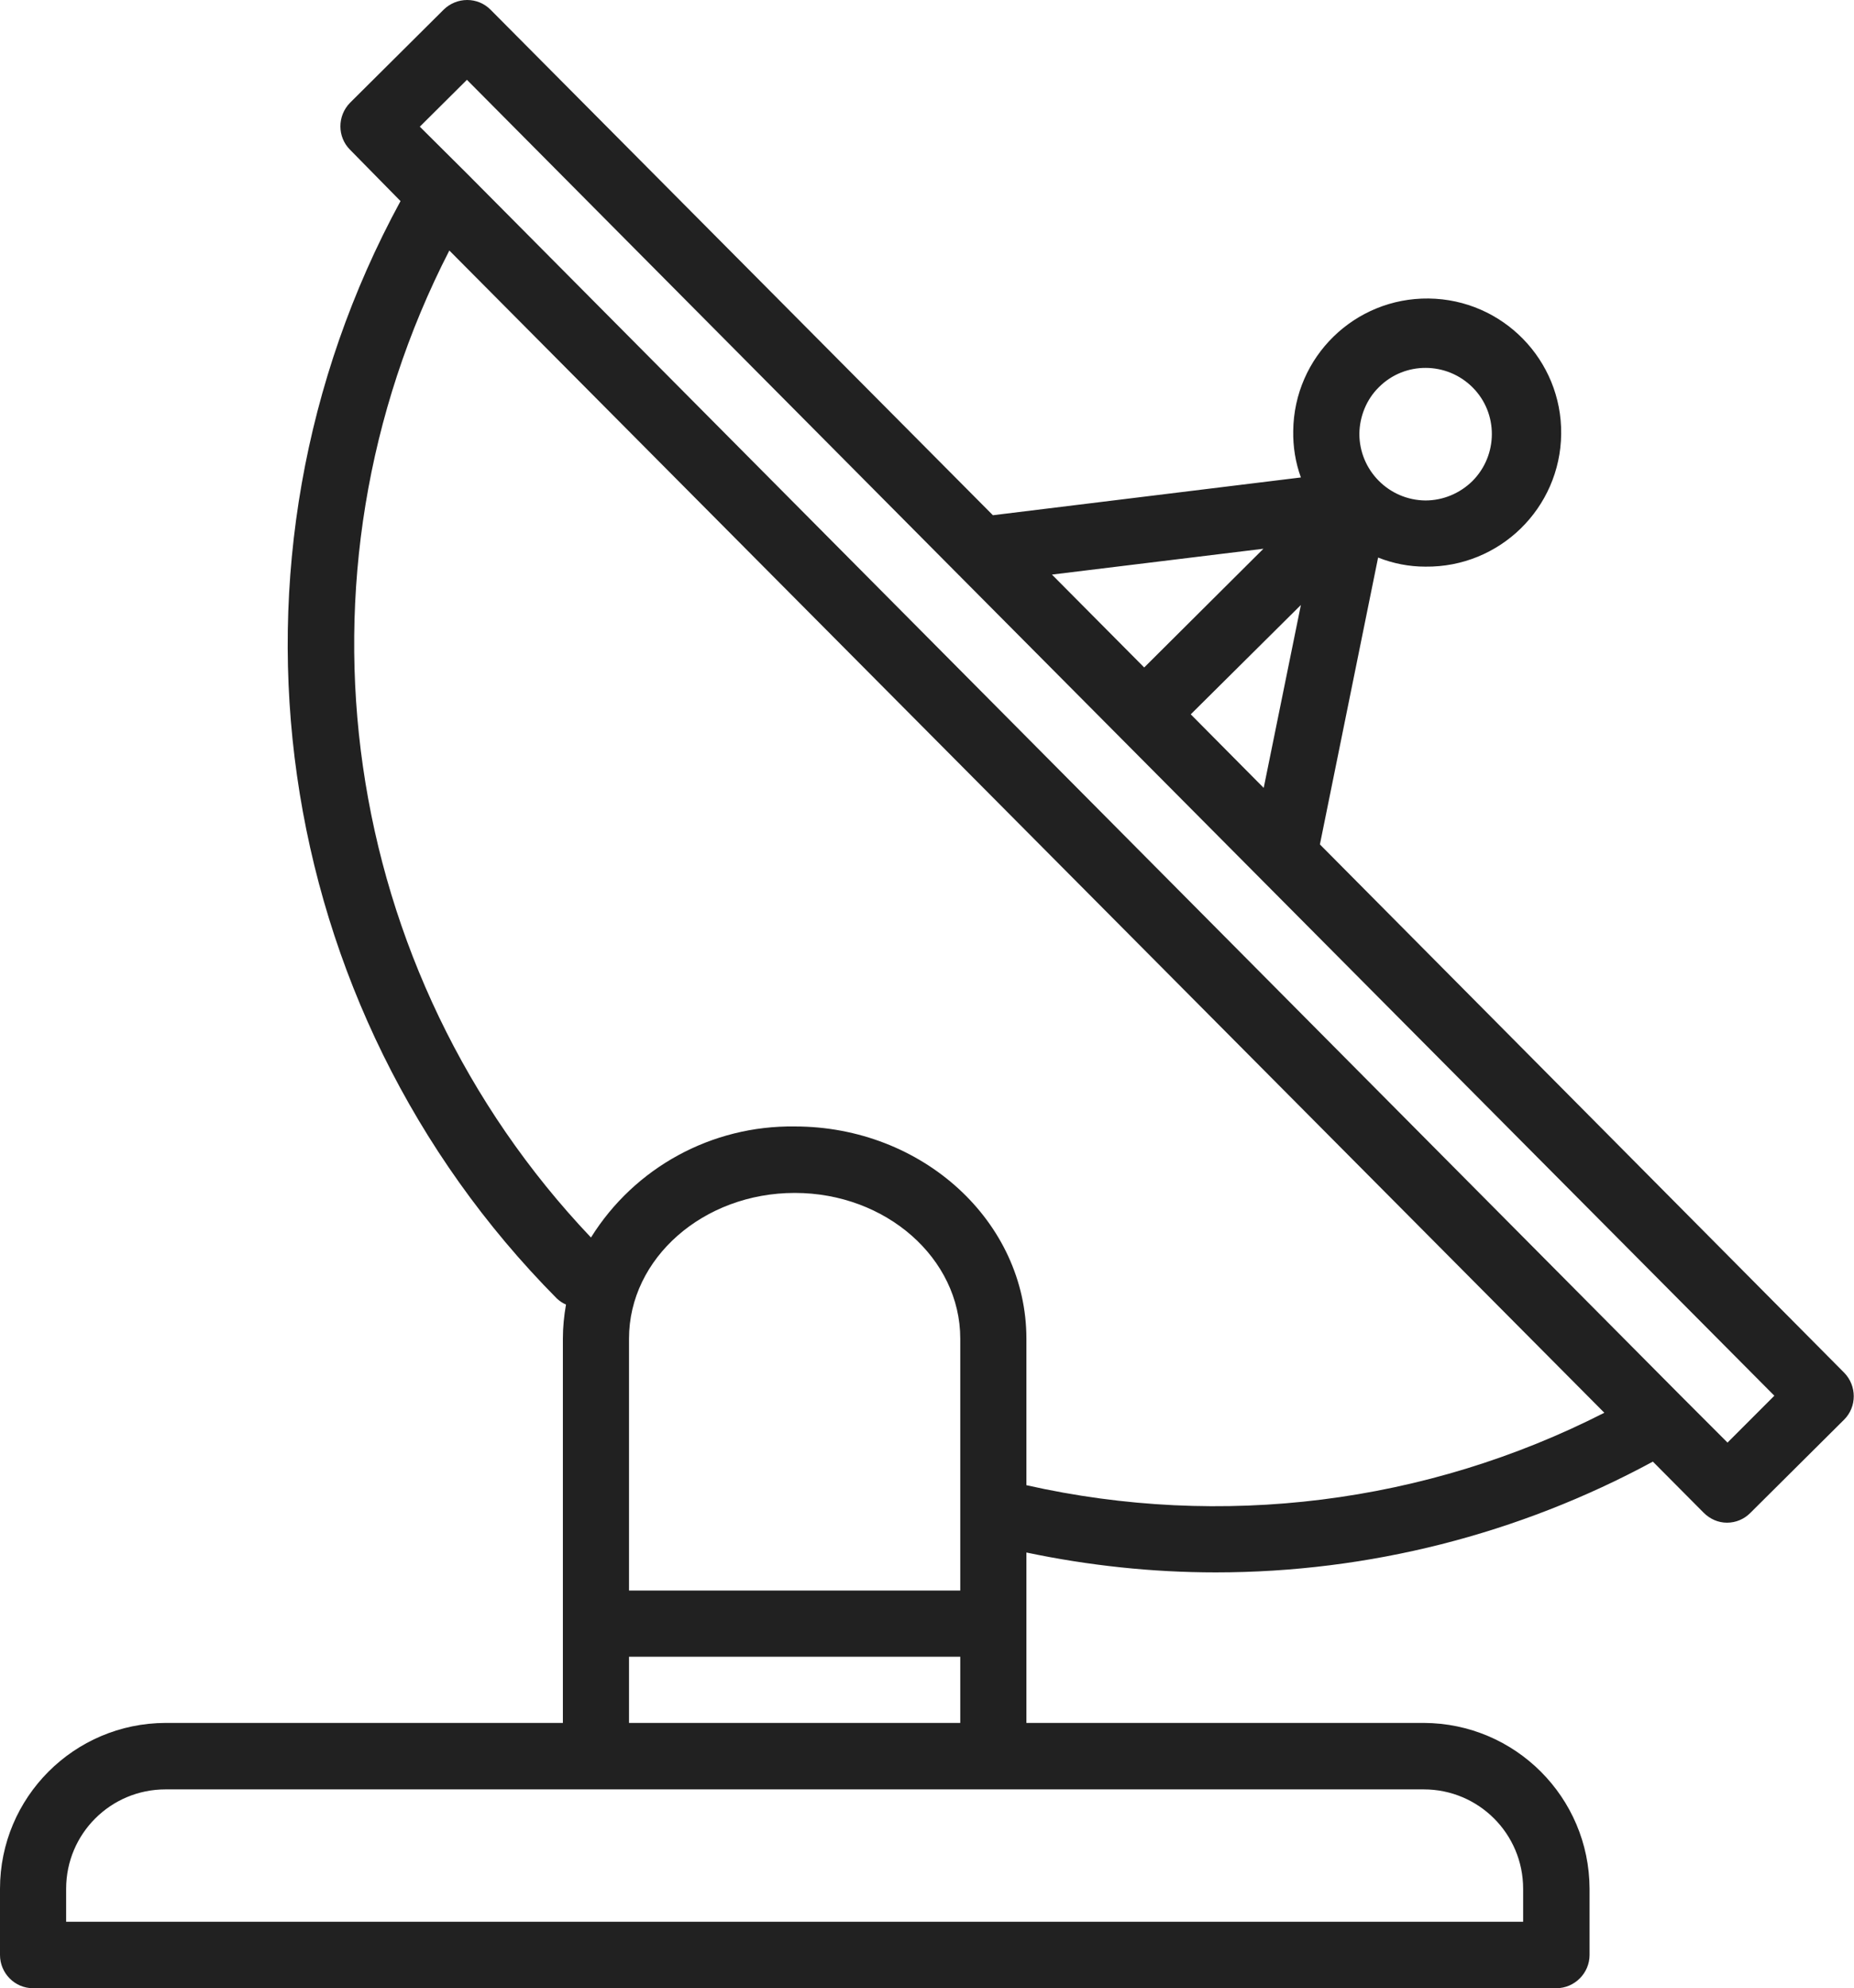 <svg width="65.316" height="70" viewBox="0 0 65.316 70" fill="none" xmlns="http://www.w3.org/2000/svg" xmlns:xlink="http://www.w3.org/1999/xlink">
	<desc>
			Created with Pixso.
	</desc>
	<defs/>
	<path id="Vector" d="M64.97 48.33L46.5 29.73L48.55 19.63C49.08 19.84 49.64 19.95 50.21 19.95L50.22 19.95C52.83 19.98 54.97 17.89 55 15.28C55.03 12.68 52.94 10.54 50.33 10.51C47.73 10.48 45.59 12.56 45.56 15.17C45.55 15.73 45.64 16.29 45.83 16.81L34.98 18.14L17.28 0.34C17.06 0.12 16.77 0 16.46 0C16.15 0 15.86 0.12 15.64 0.33L12.33 3.62C11.88 4.08 11.88 4.82 12.33 5.27L14.11 7.08C7.21 19.76 9.45 35.47 19.62 45.72C19.72 45.81 19.82 45.88 19.94 45.93C19.87 46.33 19.83 46.73 19.83 47.13L19.83 60.66L5.83 60.66C2.61 60.67 0 63.28 0 66.5L0 68.83C0 69.47 0.52 70 1.16 70L54.83 70C55.47 70 56 69.47 56 68.83L56 66.5C55.99 63.28 53.38 60.67 50.16 60.66L36.16 60.66L36.16 54.66C38.35 55.12 40.59 55.36 42.83 55.36C48.21 55.36 53.5 54.02 58.23 51.46L60.02 53.26C60.24 53.48 60.53 53.61 60.84 53.61C61.15 53.61 61.44 53.49 61.66 53.27L64.97 49.98C65.42 49.53 65.42 48.79 64.97 48.33ZM48.58 13.63C49.49 12.72 50.97 12.73 51.88 13.64C52.79 14.55 52.78 16.03 51.87 16.94C51.43 17.37 50.84 17.62 50.22 17.62L50.22 17.62C48.93 17.61 47.89 16.56 47.89 15.27C47.9 14.66 48.14 14.06 48.58 13.63L48.58 13.63ZM45.83 21.3L44.52 27.74L41.95 25.15L45.83 21.3ZM44.51 19.32L40.31 23.5L37.06 20.23L44.51 19.32ZM50.16 63C52.09 63 53.66 64.56 53.66 66.5L53.66 67.66L2.33 67.66L2.33 66.5C2.33 64.56 3.9 63 5.83 63L50.16 63ZM33.83 58.33L33.83 60.66L22.16 60.66L22.16 58.33L33.83 58.33ZM22.16 56L22.16 47.13C22.16 44.3 24.78 42 28 42C31.21 42 33.83 44.3 33.83 47.13L33.83 56L22.16 56ZM36.16 52.29L36.16 47.13C36.16 43.01 32.5 39.66 28 39.66C25.08 39.62 22.36 41.1 20.82 43.57C11.94 34.22 9.94 20.28 15.83 8.82L56.52 49.74C50.24 52.94 43.04 53.84 36.16 52.29ZM60.86 50.79L59.21 49.14L16.45 6.11L14.79 4.46L16.45 2.81L33.8 20.27C33.81 20.27 33.82 20.28 33.82 20.29L62.51 49.14L60.86 50.79Z" fill="#212121" fill-opacity="1" fill-rule="nonzero"/>
</svg>
